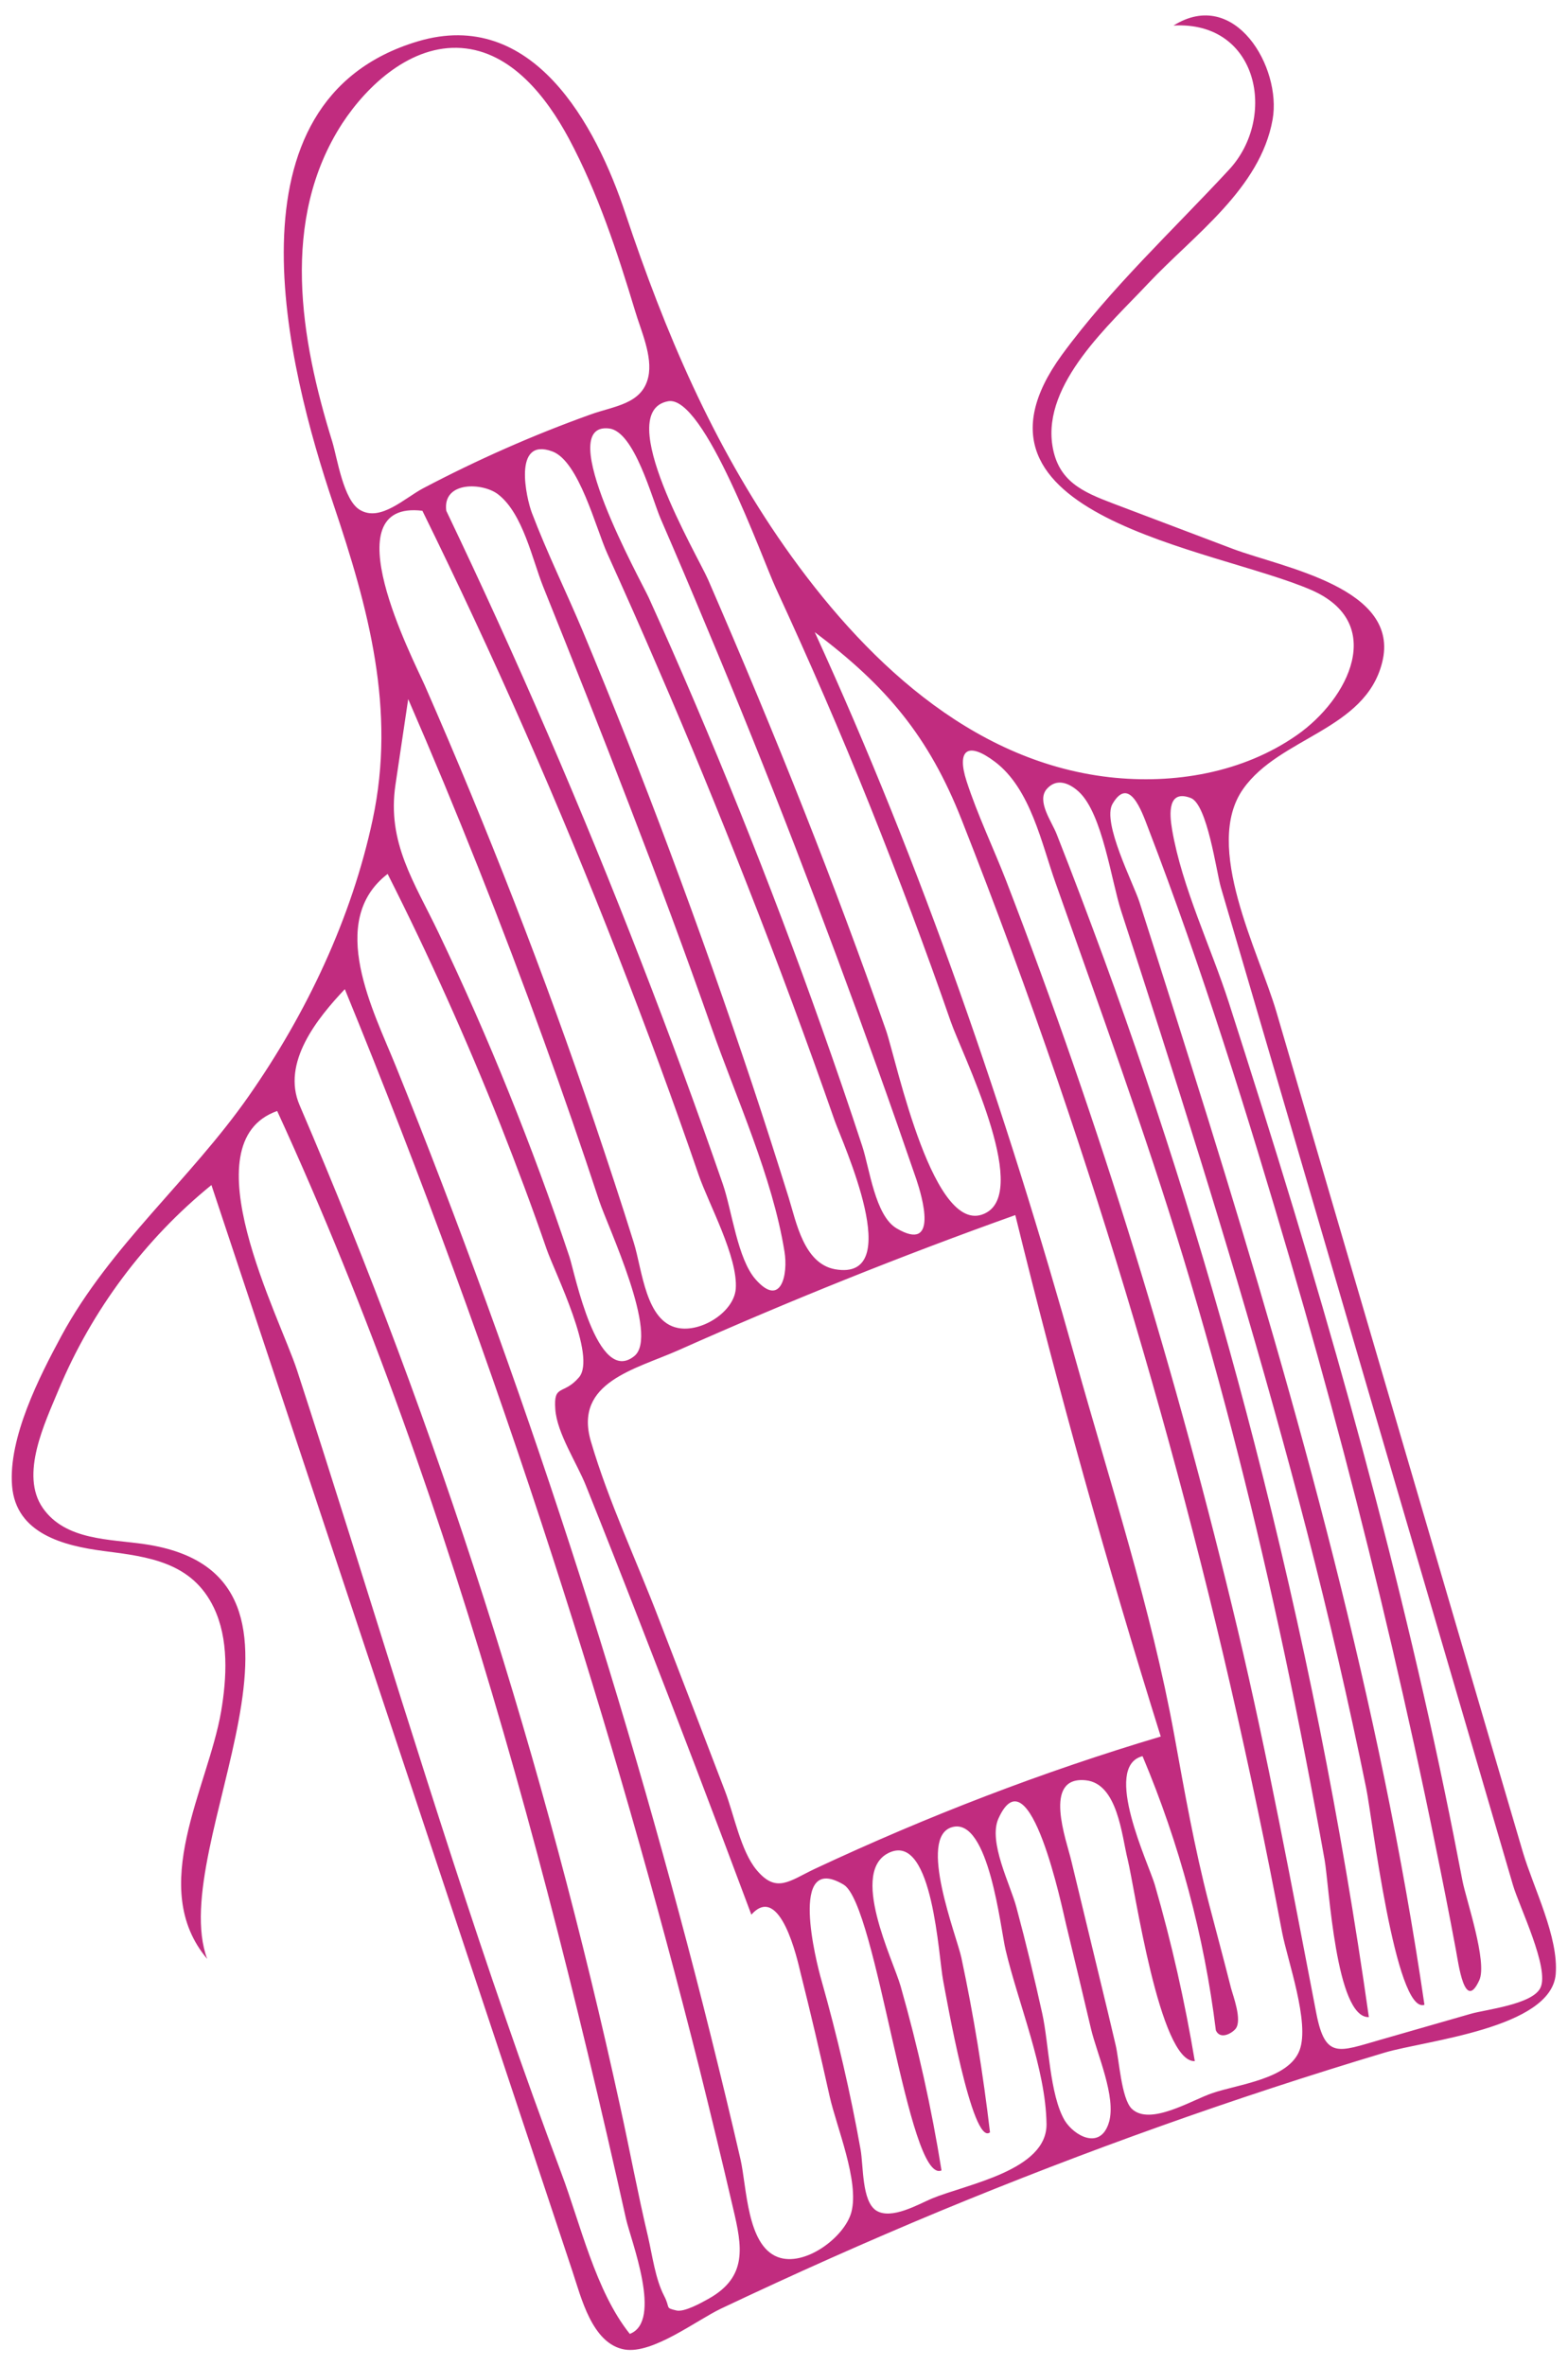 <svg xmlns="http://www.w3.org/2000/svg" viewBox="0 0 663 1000" enable-background="new 0 0 663 1000"><desc xmlns:shape="http://adobe.com/products/shape"><shape:version>1.0.2</shape:version><shape:captureDetail>0.750000</shape:captureDetail><shape:source>1</shape:source></desc><path fill="#C12C7F" d="M331.7 231c32.7 46.6 78.1 90.7 137.3 97.5 27.4 3.1 56.5-1.8 79.4-17.8 21.9-15.3 37.9-47.4 6.1-61.3-40.9-17.8-155.3-31-105.5-99.4 20.7-28.3 47-52.7 70.7-78.3 20.4-22 12.5-62.9-23.5-60.9 26-16.3 45.8 17.8 41.9 39.7-5.2 29.3-33.4 48.9-52.6 69.3-16.1 17.2-44.7 42.2-40.5 68.6 2.4 15 12.7 19.5 25.6 24.4l50.7 19.2c20.9 7.9 71.2 16.4 63.1 48.1-7.2 28.5-43.3 31.5-58.7 53.3-17.2 24.2 6.5 68.7 14 94.3l29.1 99.3c20.2 68.7 40.3 137.5 60.5 206.2 4.9 16.5 9.7 33.1 14.6 49.6 4.5 15.2 15.2 35.9 13.9 51.7-2 22.9-55.2 28-72.3 33.1-63.7 19.1-126.4 41.5-187.8 66.9-31.3 13-62.2 26.8-92.8 41.3-10.5 5-28.9 19.3-40.8 17.3-13.8-2.4-18.4-22.2-22.1-33.2-50.9-153-101.7-306-152.6-459-28.2 22.9-50.6 53-64.6 86.5-5.8 14-16.5 35.9-6.7 50 9.6 13.8 28.4 13.1 43.1 15.3 88.5 13 8.6 127.2 26.4 175.3-25.4-30.2.3-72.1 5.9-104.6 2.4-14.2 3.3-30.6-3.1-43.9-9.2-19.1-27.4-21.5-46.5-23.9C27 653.4 6.7 648.3 5.1 628c-1.6-20.3 11.5-46 20.9-63.4 20.6-38 54.5-66 79.1-101.2 24.5-35 43.6-75.3 52.5-117.1 9.9-46.4-1.8-89.2-16.6-133.1-19.6-58.1-48.2-170.6 35.6-195.7 48.5-14.5 75.3 34.9 87.9 72.9 16.7 50 36.8 97.2 67.2 140.6m159.1 503c-22.8-72.8-43.3-146.3-61.5-220.4-48.2 17.2-95.7 36.3-142.4 57.1-18.2 8.1-44.3 13.5-37.1 38.4 7.5 25.6 19.4 50.6 28.9 75.5 9.3 24.1 18.6 48.2 27.8 72.3 3.8 9.8 6.7 25.5 13.4 33.5 8.4 10.1 13.9 4.6 24.7-.5 47.4-22.2 96.2-41 146.2-55.9m111.5 113.4C590 851.6 580 767 577.7 756c-7.4-36.4-15.8-72.7-25.1-108.7-18.3-70.9-39.6-141-61.9-210.7-5.5-17.1-11-34.3-16.6-51.4-4.2-12.8-7.9-41.2-17.9-50.5-4-3.7-9.4-6-13.6-1.2-4.4 5.1 2.1 13.7 4.2 19.1 6.9 17.5 13.5 35 20 52.7 24.5 67 45.7 135.3 63.5 204.3 20.7 80 36.9 161.1 48.5 243-14 .5-16.8-55.7-18.7-66.4-5.2-29.1-10.8-58.1-16.9-86.9-12-56.5-26.1-112.5-42.9-167.8-16.2-53.3-35.4-105.6-53.9-158.1-6-16.8-10.6-40-25.7-51.4-11.5-8.7-16.3-5.1-12 8.2 4.6 14.2 11.3 28.1 16.7 42 39.8 103.1 72.3 209 97.9 316.5 12.8 53.9 22.8 108.1 33.3 162.4 3.8 19.4 9.5 16.1 27 11.1 12.8-3.7 25.5-7.3 38.3-11 6.2-1.8 25.9-3.9 29.4-10.9 4.1-8.1-9-34.6-11.6-43.6-33.7-115-67.4-230-101-345-7.5-25.6-15-51.1-22.5-76.7-1.9-6.6-5.7-35-12.7-37.7-9.7-3.7-9.1 6.4-7.9 13.4 4.2 24.4 16.4 49.5 24 73.1 9.4 29.3 18.7 58.7 27.6 88.1 16.3 54 31.6 108.3 45 163.1 6.7 27.4 13 54.8 18.7 82.4 2.6 12.5 5.1 25.1 7.5 37.7 1.5 7.7 10.6 34.2 7.1 41.9-6.2 13.6-8.8-7-9.9-12.8-2.8-15.1-5.8-30.2-8.9-45.3-5.6-27.6-11.7-55.2-18.1-82.7-12.8-54.9-27.2-109.5-43.1-163.7-18-61.4-37.1-122.9-60.1-182.7-2.7-7.1-8-22-15-10-4.5 7.8 8.8 33.5 11.4 41.5 9.8 30.6 19.5 61.3 29.1 92C549 596 583.7 720.2 602.3 847.4m-88.2 10.8c-4.9-39.8-15.4-78.9-31-115.9-17.2 4.4 2.7 45.7 5.2 54.4 7.1 24.5 12.7 49.4 16.9 74.5-14.9.7-25.4-73.2-28.4-85.3-2.5-10-4.2-32-17.7-33.4-18.5-1.9-8.1 25.5-6.1 34.1 4.1 16.8 8.1 33.7 12.2 50.5 2.2 9.1 4.4 18.1 6.5 27.2 1.5 6.1 2.4 22.6 6.8 27 7.7 7.5 25.5-3.7 34.2-6.6 11.2-3.8 32.2-5.9 36.8-18.1 4.4-11.7-5.1-37.9-7.4-49.9-3.3-17.4-6.7-34.8-10.4-52.2-7.3-34.7-15.2-69.3-23.9-103.6-17.4-68.8-37.6-136.8-60.5-203.9-12.7-37.1-26.3-74-40.7-110.5-13.9-35.3-31.9-56.6-62.1-79.3 45.5 99.4 80.9 202.5 110.3 307.6 14.6 52.1 32 105.3 41.7 158.5 4.4 24.2 8.5 47.5 14.7 71.4 3.1 11.9 6.3 23.7 9.3 35.6.8 3.1 4.9 13.7 1.9 17.3-1.7 2-6.5 4.6-8.3.6M240.5 58.5c-9.3-17.3-24.2-36.7-45.4-38.2-21.1-1.5-39.6 15.4-50.4 31.9-26.3 40.6-17.7 91.1-4.2 134.5 2.1 6.9 4.7 24.9 11.8 28.9 8.6 5 18.7-5 26.6-9.2 22.8-12 46.5-22.5 70.8-31.2 9.9-3.6 21.8-4.3 24.4-15.8 2-8.8-3.2-19.9-5.6-28.1-7.5-24.8-15.7-49.8-28-72.8M126.7 467.2c58.6 136.4 104 278.5 135.6 423.5 4 18.2 7.4 36.6 11.7 54.7 1.8 7.8 3.1 17.9 6.8 25 2.8 5.4.2 5 5.2 6.2 3.3.8 10.5-3.2 13.7-5 16.5-9.3 14.1-22 10.3-38.1-4.6-19.8-9.4-39.6-14.3-59.3-18.3-72.7-39-144.9-62.1-216.2-26.2-81-55.5-161.1-87.8-239.9-11.6 12.3-26.9 31.1-19.1 49.1m118.1 115c7.6-8.9-10.2-44.3-13.6-54-6.1-17.7-12.7-35.3-19.6-52.8-14.3-36-30.2-71.4-47.7-106-26 20-5.8 58.3 3.4 81.1 13.4 33.1 26.1 66.4 38.3 99.9 24.8 68.2 47.3 137.3 67.3 207 9.8 34.3 19.1 68.7 27.7 103.3 4.3 17.3 8.5 34.6 12.5 52 2.7 11.9 2.7 36.3 15.7 41.3 11.4 4.4 28.4-8.4 31.2-19 3.4-13-6.3-36-9.2-48.9-3.9-17.6-8-35.1-12.4-52.6-1.2-5-8.5-37.9-20.7-24.2-15.4-41.2-31.1-82.4-47.1-123.4-7.5-19.3-15.1-38.6-22.8-57.8-3.8-9.6-12.3-22.3-13-32.4-.8-10.9 3.4-5.8 10-13.5M117.2 469.6c-37.7 13.3 1.1 87.1 8.4 109.6 15.1 46.3 29.5 92.8 44.1 139.2 14.3 45.2 28.7 90.3 44.2 135 7.5 21.8 15.3 43.4 23.4 65 8.1 21.5 14.5 50 29 68.1 14-5.3.5-39.4-1.6-48.6-5.2-23.4-10.6-46.8-16.2-70.1-10.9-45.4-22.6-90.6-35.6-135.5-25.9-89.7-56.8-178-95.7-262.7m61.4-253.7c-38.8-4.7-4.1 62.3 1 73.8 13.3 30.3 25.9 60.8 37.9 91.6 12 30.8 23.3 61.9 33.9 93.2 5.7 16.9 11.3 33.8 16.6 50.8 3.6 11.6 5 33.3 18.6 36 9.9 2 23.7-6.7 24.5-16.5 1-13.4-11.4-35.8-15.7-48.2-10.7-31.2-22.1-62.1-34.1-92.8-24.9-63.8-52.5-126.5-82.7-187.9m238.6 296.6c18.1-10.3-10.6-67.4-15.2-80.7-10.6-30.6-22-60.8-34-90.8-12.5-31.2-25.9-62-40-92.5-5.6-12.1-30.3-81.7-45.5-78.9-23.7 4.4 12.4 65.1 16.9 75.4 14.1 32.5 27.8 65.2 40.8 98.2 12.1 30.6 23.6 61.4 34.5 92.5 4.4 12.9 20.3 89.4 42.5 76.8M233.5 190.8c-16.9-6.2-10.9 20-8.6 26 6.4 16.8 14.4 33.1 21.4 49.7 12.9 30.9 25.3 62.1 37 93.5 12.2 32.6 23.8 65.4 34.8 98.4 5.3 15.9 10.4 31.9 15.4 47.9 3.2 10.3 6.4 27.8 19.6 30.2 30.3 5.3 3-53.8-.2-62.9-11.7-33.5-24-66.7-37-99.7-12-30.6-24.5-61.1-37.6-91.3-7-16.3-14.2-32.5-21.5-48.6-4.9-10.8-12-39.1-23.3-43.2m169.1 581.5c-14.8 4.1 2 46.2 3.9 55.2 5.2 24.4 9.2 49.1 12.1 73.8-7.5 6.2-18.6-57.9-19.8-64.1-2-10.2-4.3-61.9-22.4-54.3-17.8 7.5 1.3 45.6 4.4 56.6 7.3 25.6 13.1 51.6 17.3 77.9-14.1 6.2-27.3-112.4-41.4-120.8-23.5-14-11.5 33-9.4 40.3 6.7 23.7 12.3 47.6 16.6 71.8 1.2 6.9.5 21.6 6.5 25.6 6.4 4.2 18.1-2.7 23.6-5 14.7-6.1 48.7-11.8 48.5-31.5-.3-23.4-11.9-50.8-17.3-73.6-2.1-8.5-7-56.3-22.6-51.9M188.7 215.9c29.9 62.5 57.4 126.1 82.4 190.6 12.1 31.1 23.6 62.4 34.5 93.9 3.9 11.2 6.2 31.8 14 40.5 10.7 12 13.7-2.3 12.1-11.9-5.1-31.6-20.3-64.6-30.9-94.8-11-31.4-22.6-62.5-34.6-93.6-11.9-31-24.2-62-36.6-92.8-4.5-11.3-8.5-30.6-18.8-38.7-6.4-5.2-23.8-5.9-22.1 6.8m-21.5 115.9c-3.6 24.4 8 41.1 18.2 62.4 10.6 22.2 20.6 44.8 29.8 67.7 9.2 22.8 17.8 46 25.6 69.4 2.2 6.7 11.7 54.6 27.4 41.9 10.7-8.6-11.2-54.7-14.8-65.5-7.5-22.8-15.3-45.4-23.5-68-17.6-48.7-36.7-96.8-57.3-144.2-1.8 12-3.6 24.2-5.4 36.3m90.3-150.7c-23.9-2.7 13.6 64.5 16.8 71.5 13.5 29.8 26.3 59.9 38.5 90.2 12.2 30.3 23.8 60.9 34.7 91.7 5.9 16.6 11.6 33.2 17.1 50 3.1 9.4 5.4 29.3 14.5 34.7 18 10.6 10.7-13.7 8.4-20.6-5.4-15.7-10.9-31.5-16.5-47.1-11.2-31.3-22.8-62.5-34.8-93.6s-24.4-61.9-37.3-92.6c-6.4-15.4-12.9-30.7-19.5-45.9-3.7-8.5-11.1-37.1-21.9-38.3m211.4 716c3.2-10.7-5.1-29-7.6-39.6-3.5-14.8-7-29.6-10.6-44.4-1.4-5.7-15.3-73.5-28.5-44.5-4.5 9.9 5.1 28.1 7.6 37.7 4 14.9 7.6 29.8 10.9 44.8 2.8 12.6 3.1 34.3 9.5 45.2 4 6.5 15.1 12.7 18.7.8 1-3.2-1.3 4 0 0z"/></svg>
